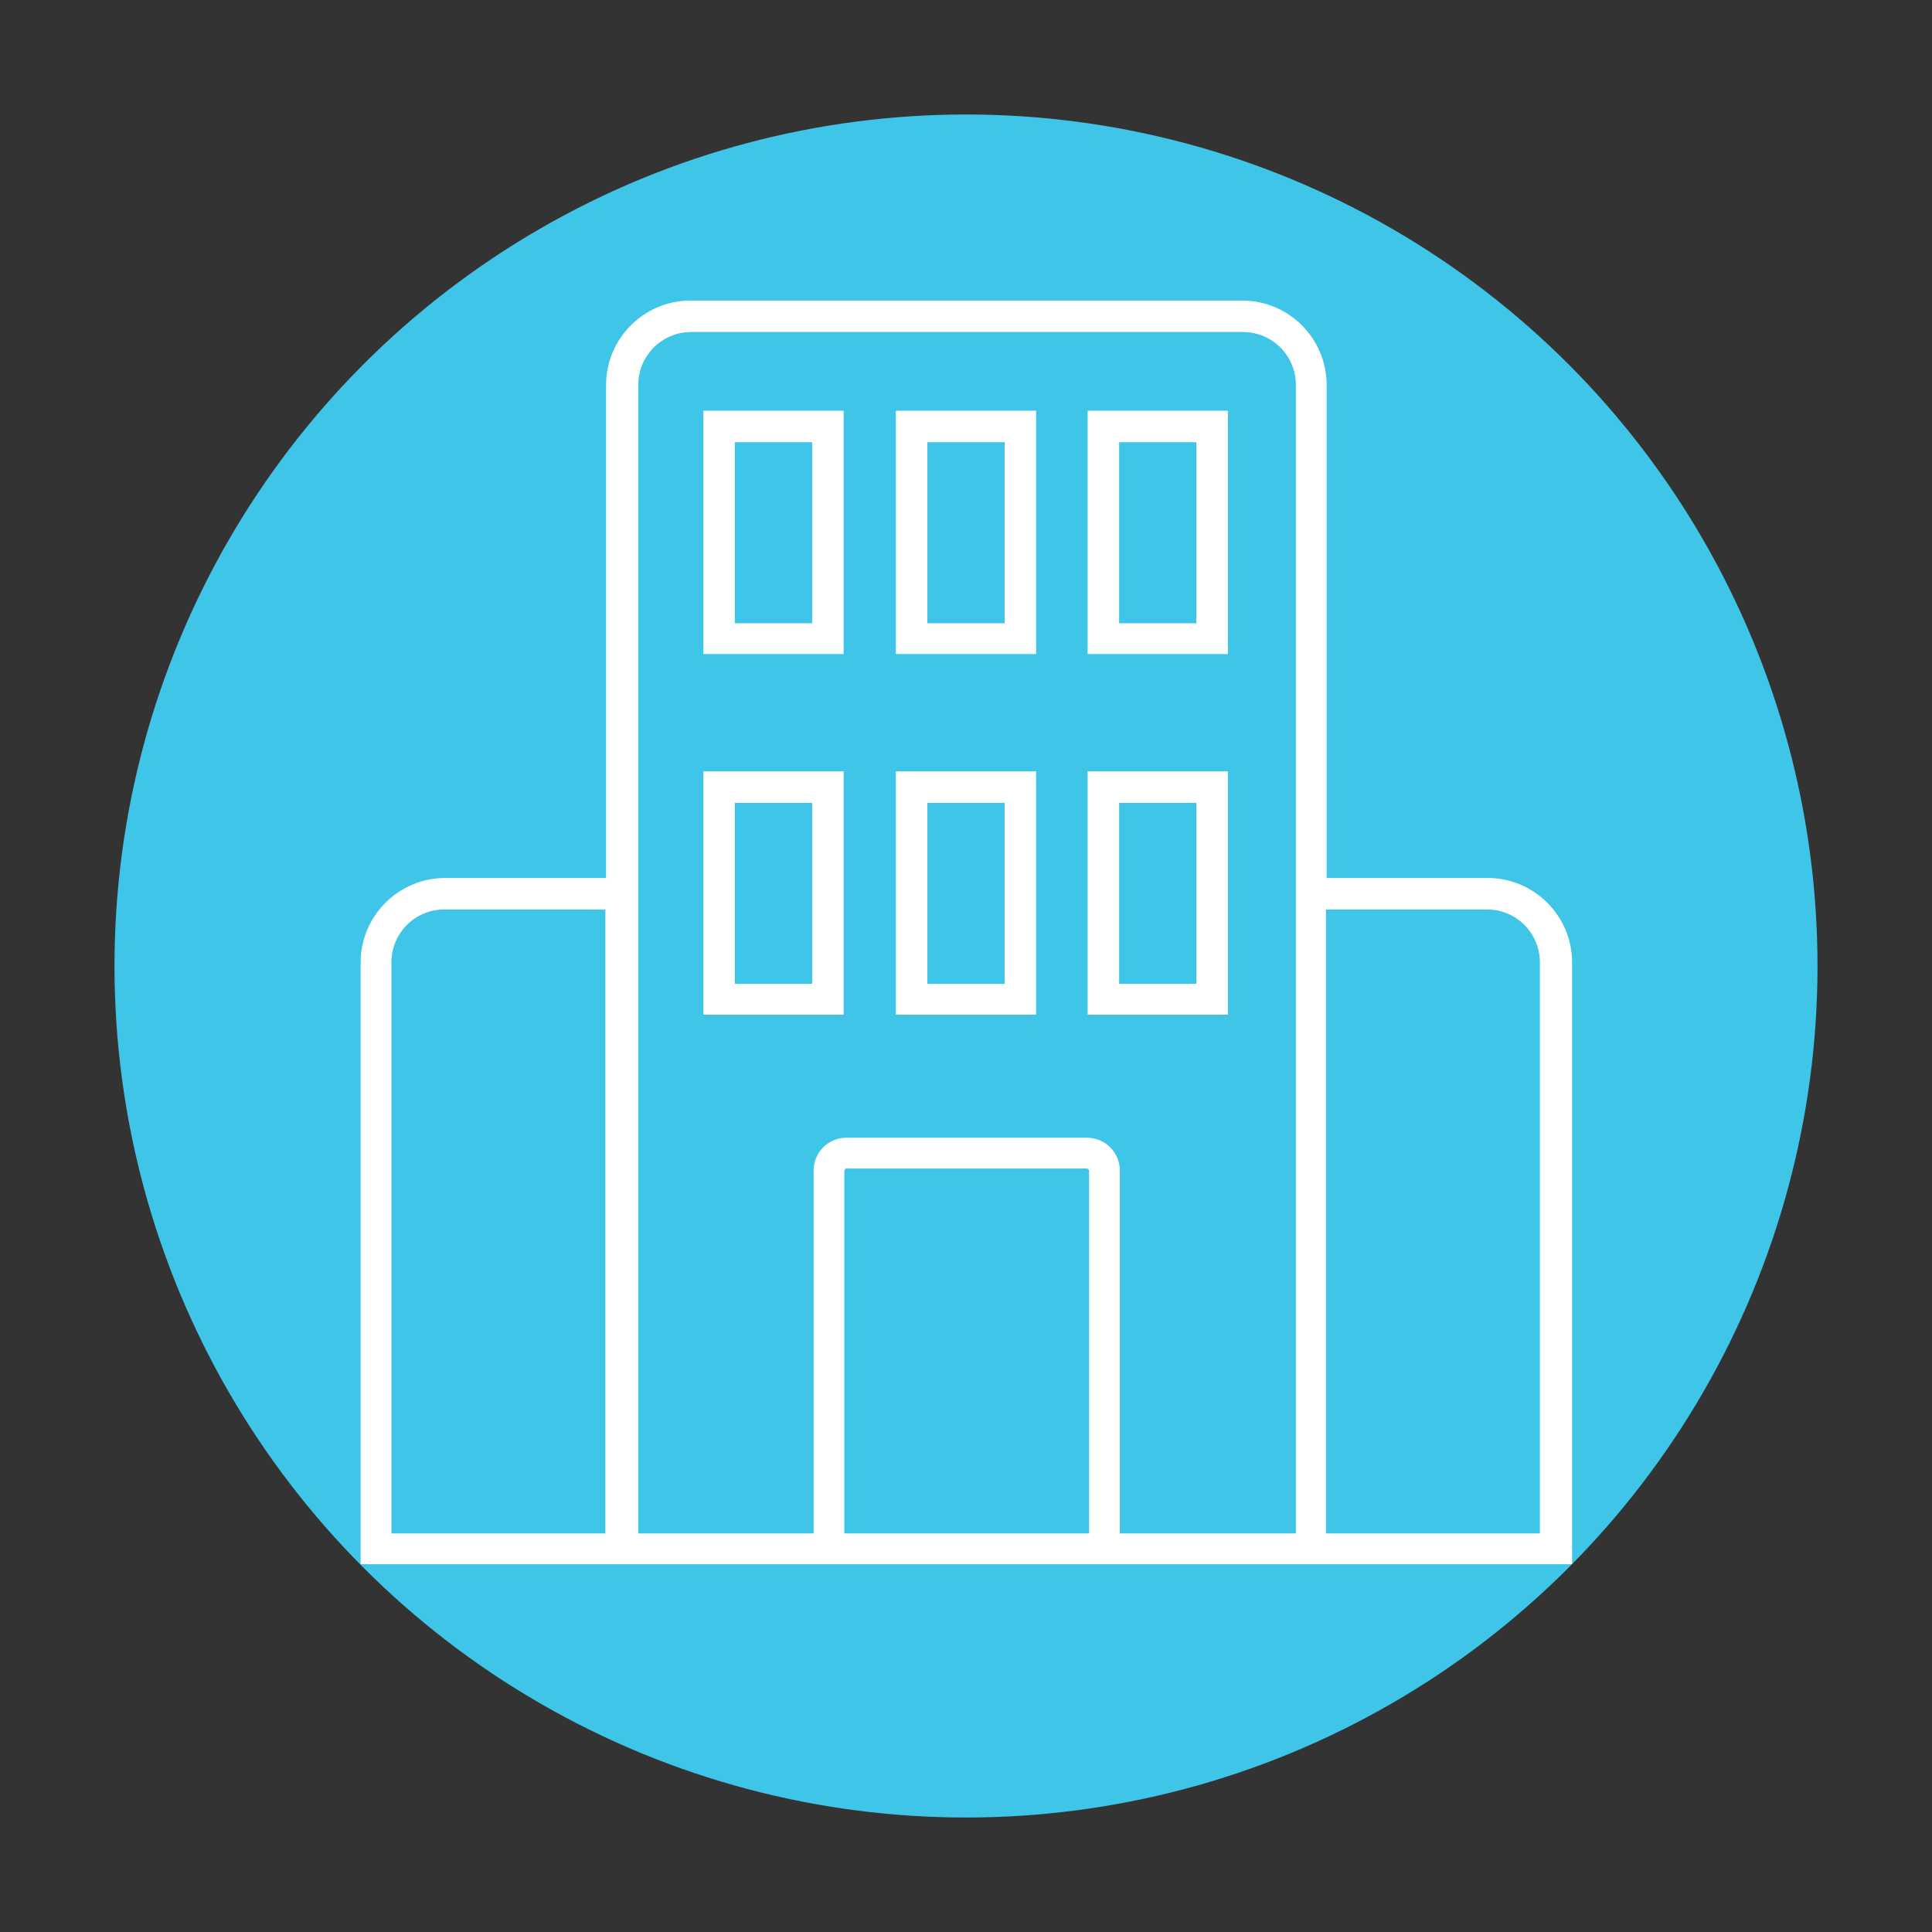 <?xml version="1.0" encoding="UTF-8"?>
<svg id="Layer_2" data-name="Layer 2" xmlns="http://www.w3.org/2000/svg" viewBox="0 0 27 27">
  <rect x="0" y="0" width="27" height="27" fill="#333333" stroke="none"/>
  <defs>
    <style>
      .cls-1 {
        fill: #fff;
      }

      .cls-2 {
        fill: #3ec5e8;
      }
    </style>
  </defs>
  <circle class="cls-2" cx="13.5" cy="13.5" r="11.9"/>
  <g>
    <path class="cls-1" d="m12.96,11.22h1.08v2.53h-1.08v-2.53h0Zm-.44,2.96h1.96v-3.4h-1.96v3.4h0Z"/>
    <path class="cls-1" d="m12.96,6.18h1.08v2.53h-1.08v-2.53h0Zm-.44,2.96h1.96v-3.4h-1.96v3.4h0Z"/>
    <path class="cls-1" d="m10.27,11.22h1.08v2.53h-1.08v-2.53h0Zm-.44,2.96h1.96v-3.4h-1.96v3.4h0Z"/>
    <path class="cls-1" d="m10.27,6.18h1.08v2.53h-1.08v-2.53h0Zm-.44,2.96h1.96v-3.4h-1.96v3.4h0Z"/>
    <path class="cls-1" d="m15.64,11.22h1.08v2.53h-1.08v-2.53h0Zm-.44,2.96h1.96v-3.4h-1.96v3.4h0Z"/>
    <path class="cls-1" d="m15.64,6.18h1.08v2.53h-1.08v-2.53h0Zm-.44,2.96h1.96v-3.4h-1.96v3.4h0Z"/>
    <path class="cls-1" d="m21.53,21.43h-3v-8.72h2.25c.41,0,.74.33.74.74v7.98h0Zm-3.43,0h-2.45v-5.07c0-.26-.21-.46-.46-.46h-3.36c-.26,0-.46.21-.46.46v5.07h-2.45V5.38c0-.41.33-.74.74-.74h7.71c.41,0,.74.33.74.74v16.05h0Zm-6.3,0v-5.07s.01-.03.03-.03h3.36s.03.01.03.03v5.07h-3.42Zm-3.33,0h-3v-7.98c0-.41.33-.74.74-.74h2.25v8.72h0Zm12.32-9.16h-2.25v-6.89c0-.65-.53-1.18-1.18-1.18h-7.71c-.65,0-1.18.53-1.18,1.18v6.89h-2.25c-.65,0-1.18.53-1.18,1.18v8.41h16.93v-8.41c0-.65-.53-1.18-1.18-1.18h0Z"/>
  </g>
</svg>